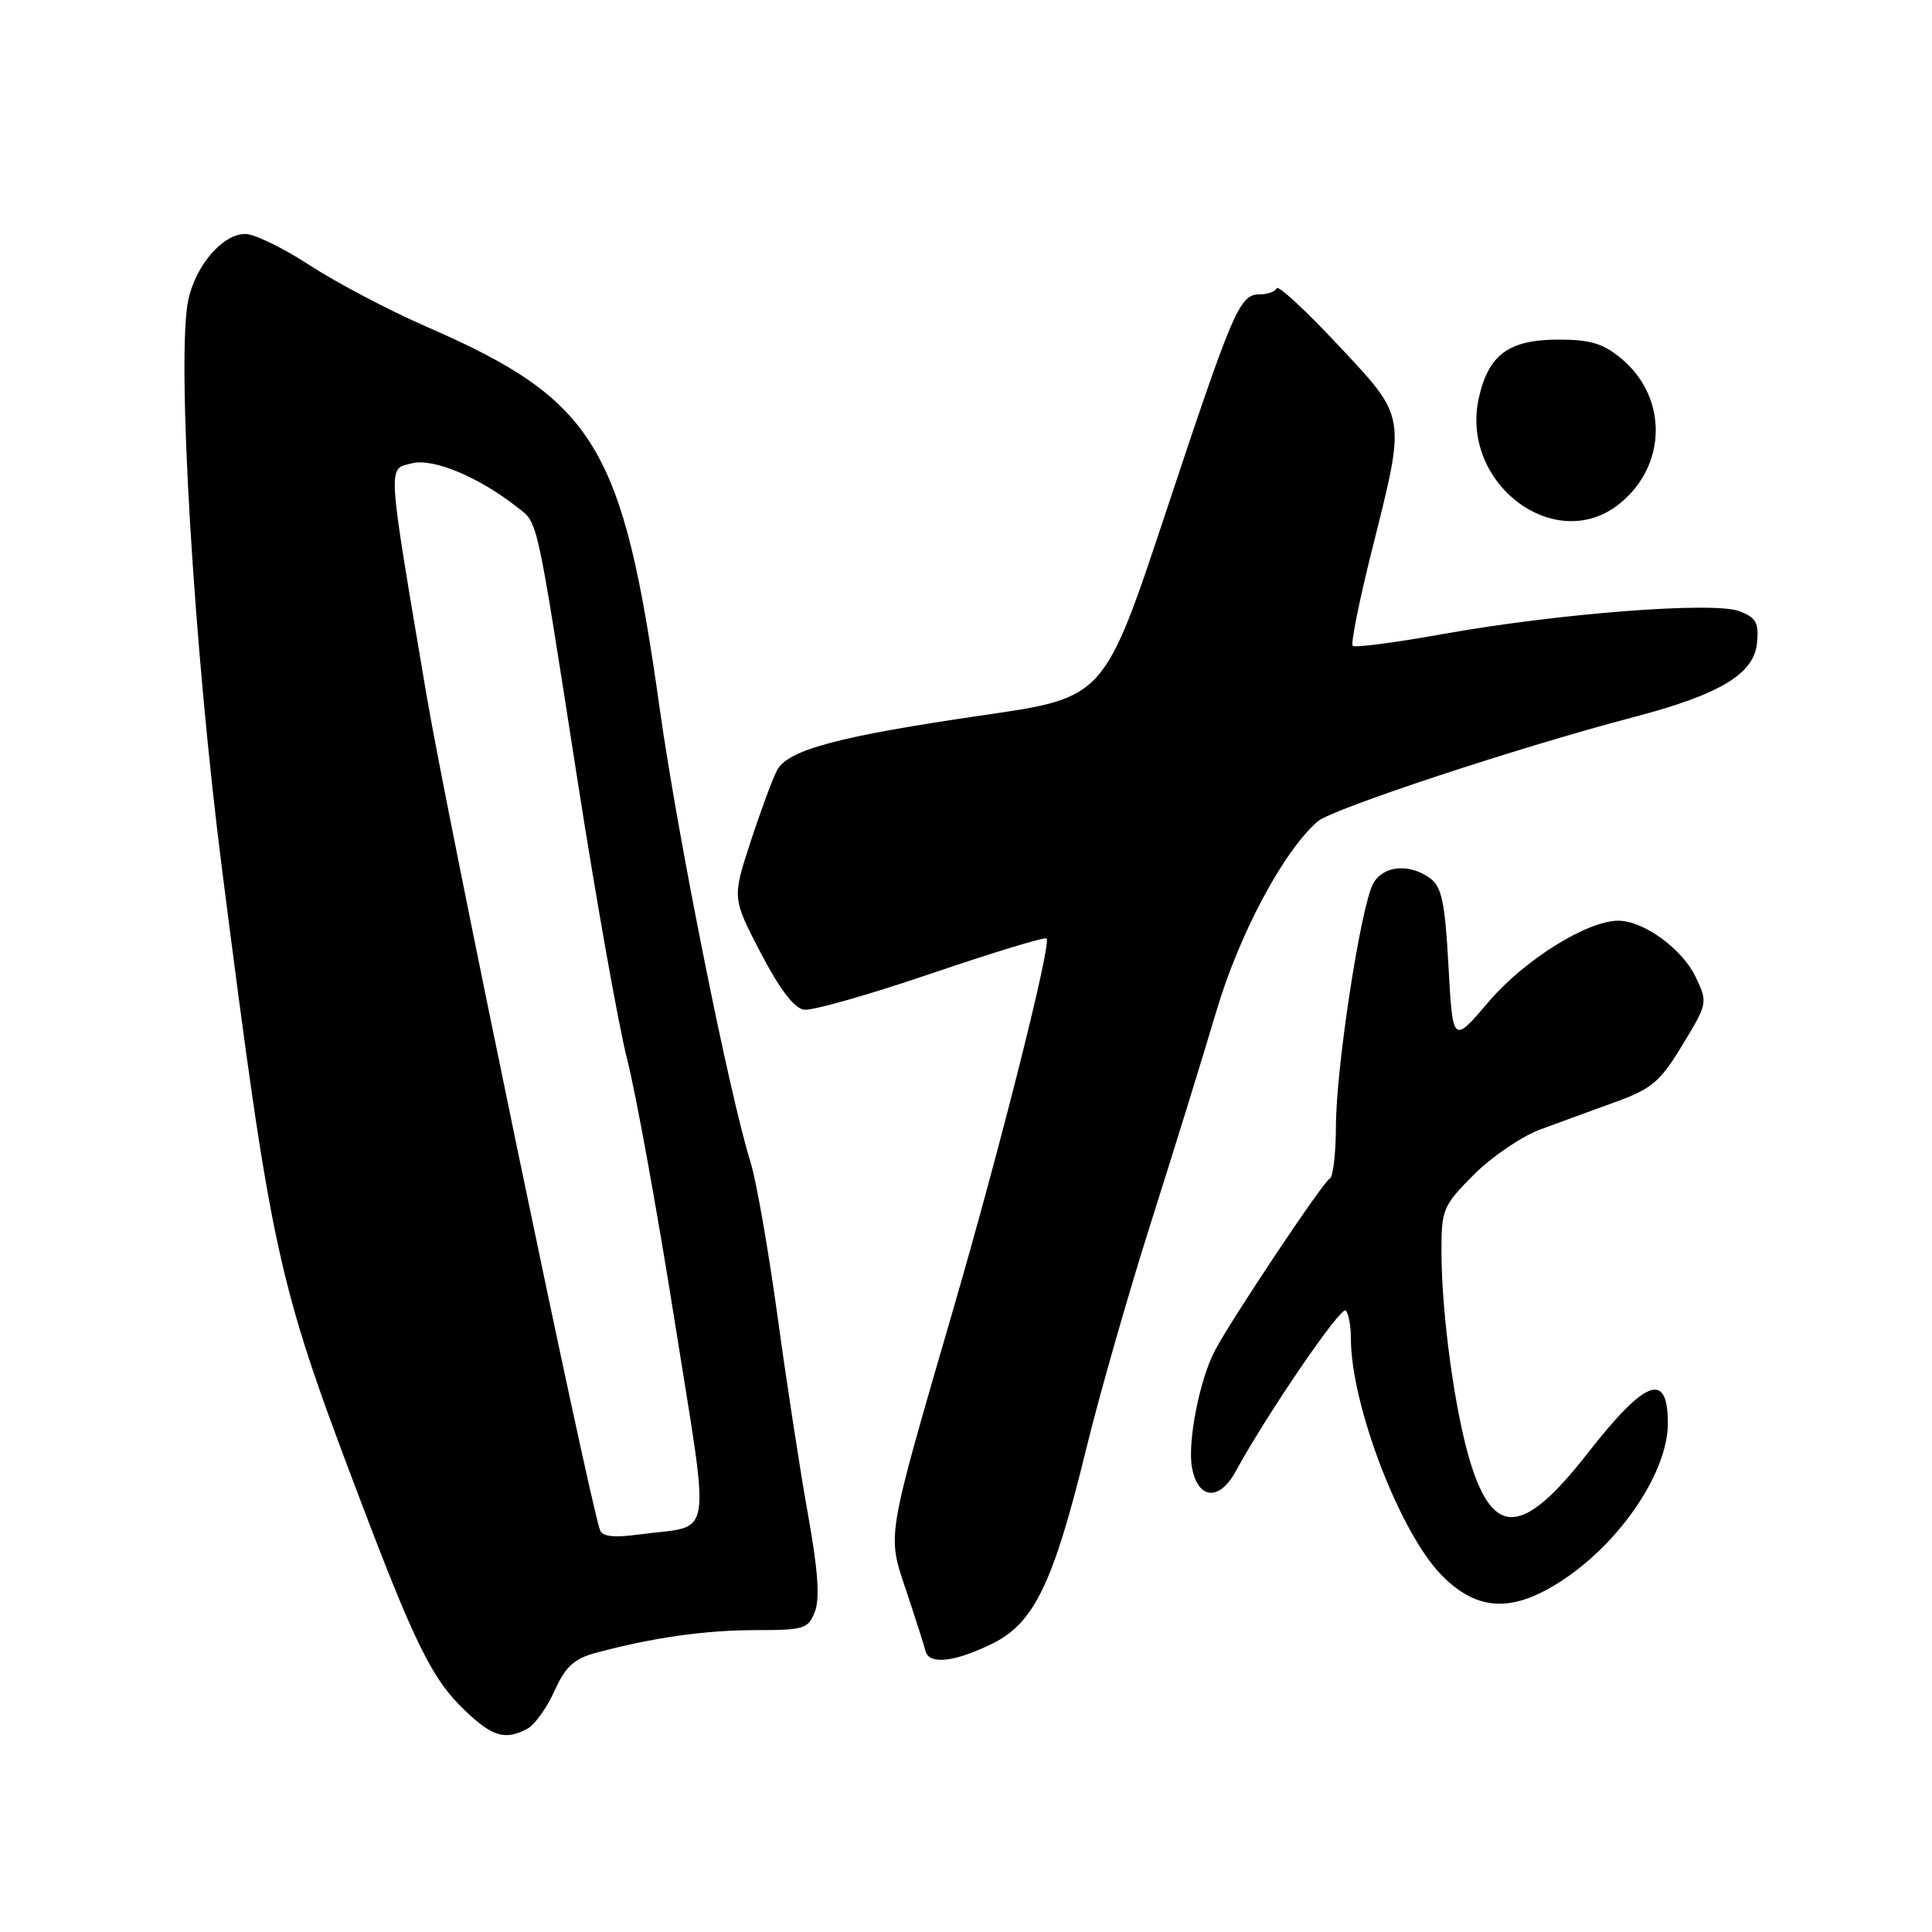 <?xml version="1.0" encoding="UTF-8" standalone="no"?>
<!DOCTYPE svg PUBLIC "-//W3C//DTD SVG 1.1//EN" "http://www.w3.org/Graphics/SVG/1.1/DTD/svg11.dtd" >
<svg xmlns="http://www.w3.org/2000/svg" xmlns:xlink="http://www.w3.org/1999/xlink" version="1.1" viewBox="0 0 256 256">
 <g >
 <path fill="currentColor"
d=" M 69.89 229.06 C 70.85 228.54 72.47 226.29 73.47 224.06 C 74.94 220.82 76.05 219.79 78.99 219.00 C 86.47 216.99 93.45 216.00 100.16 216.00 C 106.57 216.00 107.11 215.83 107.99 213.52 C 108.65 211.79 108.37 207.92 107.08 200.77 C 106.06 195.12 104.24 183.30 103.04 174.50 C 101.83 165.70 100.22 156.47 99.45 154.00 C 96.60 144.85 89.82 110.97 87.43 94.00 C 82.52 58.98 78.88 53.03 56.47 43.27 C 51.54 41.12 44.62 37.48 41.09 35.18 C 37.57 32.88 33.71 31.00 32.52 31.00 C 29.53 31.00 26.01 35.04 24.97 39.65 C 23.34 46.84 25.65 85.78 29.46 115.50 C 35.92 165.91 36.76 169.78 47.26 197.50 C 55.04 218.06 57.25 222.53 61.71 226.75 C 65.30 230.15 66.97 230.62 69.89 229.06 Z  M 131.41 217.83 C 137.03 215.10 139.57 209.83 143.97 191.83 C 145.67 184.86 149.53 171.36 152.56 161.83 C 155.59 152.30 159.46 139.78 161.17 134.00 C 164.20 123.77 170.05 112.80 174.60 108.84 C 176.50 107.19 201.42 98.96 216.51 95.01 C 227.87 92.03 232.42 89.30 232.81 85.22 C 233.08 82.51 232.70 81.84 230.46 80.98 C 227.03 79.68 206.28 81.29 190.93 84.06 C 184.78 85.16 179.51 85.85 179.24 85.57 C 178.96 85.29 180.14 79.44 181.87 72.56 C 186.31 54.84 186.41 55.44 177.25 45.66 C 172.99 41.11 169.35 37.75 169.17 38.19 C 168.98 38.64 167.99 39.00 166.95 39.00 C 164.25 39.00 163.47 40.81 154.45 67.97 C 146.32 92.44 146.32 92.44 130.41 94.75 C 111.18 97.55 104.42 99.34 102.97 102.05 C 102.38 103.16 100.80 107.42 99.46 111.53 C 97.02 119.00 97.02 119.00 100.79 126.25 C 103.30 131.06 105.23 133.60 106.54 133.79 C 107.62 133.95 115.21 131.79 123.39 129.00 C 131.57 126.22 138.45 124.12 138.68 124.35 C 139.35 125.01 132.63 151.70 126.45 173.00 C 117.30 204.50 117.53 203.11 120.11 210.87 C 121.33 214.52 122.46 218.06 122.63 218.75 C 123.09 220.61 126.40 220.27 131.41 217.83 Z  M 207.29 209.22 C 214.92 204.09 221.00 194.94 221.00 188.60 C 221.00 181.62 218.05 182.73 210.33 192.61 C 201.80 203.53 197.88 203.78 194.78 193.60 C 192.76 186.93 191.00 174.01 191.00 165.75 C 191.00 160.24 191.22 159.73 195.32 155.62 C 197.70 153.25 201.64 150.57 204.07 149.67 C 206.51 148.77 210.99 147.13 214.03 146.03 C 218.88 144.27 219.99 143.33 222.94 138.45 C 226.28 132.95 226.30 132.84 224.67 129.43 C 222.90 125.73 217.79 122.01 214.45 122.00 C 210.29 122.00 202.01 127.17 197.25 132.75 C 192.50 138.32 192.50 138.32 191.93 128.03 C 191.47 119.54 191.04 117.50 189.49 116.37 C 186.72 114.35 183.24 114.69 181.94 117.11 C 180.30 120.18 177.04 141.39 177.02 149.17 C 177.01 152.83 176.64 155.98 176.20 156.17 C 175.37 156.52 163.20 174.73 160.96 179.00 C 158.94 182.83 157.32 191.16 157.95 194.49 C 158.75 198.71 161.58 198.94 163.75 194.94 C 167.92 187.30 177.68 173.02 178.31 173.65 C 178.69 174.02 179.00 175.69 179.00 177.35 C 179.00 186.13 185.48 203.06 190.99 208.69 C 195.80 213.60 200.55 213.75 207.29 209.22 Z  M 214.49 66.83 C 220.86 61.82 221.06 52.75 214.90 47.57 C 212.46 45.52 210.78 45.00 206.53 45.00 C 199.95 45.00 197.24 46.97 195.96 52.70 C 193.42 63.97 205.96 73.54 214.49 66.83 Z  M 79.50 202.74 C 77.96 198.31 59.19 107.93 56.50 92.01 C 51.24 60.83 51.32 62.21 54.59 61.39 C 57.41 60.68 63.44 63.20 68.55 67.22 C 71.33 69.40 70.98 67.83 76.52 103.36 C 78.99 119.24 81.96 135.89 83.10 140.36 C 84.25 144.84 87.08 160.43 89.39 175.00 C 94.15 205.10 94.67 201.98 84.71 203.32 C 81.32 203.78 79.80 203.61 79.50 202.74 Z "/>
</g>
</svg>